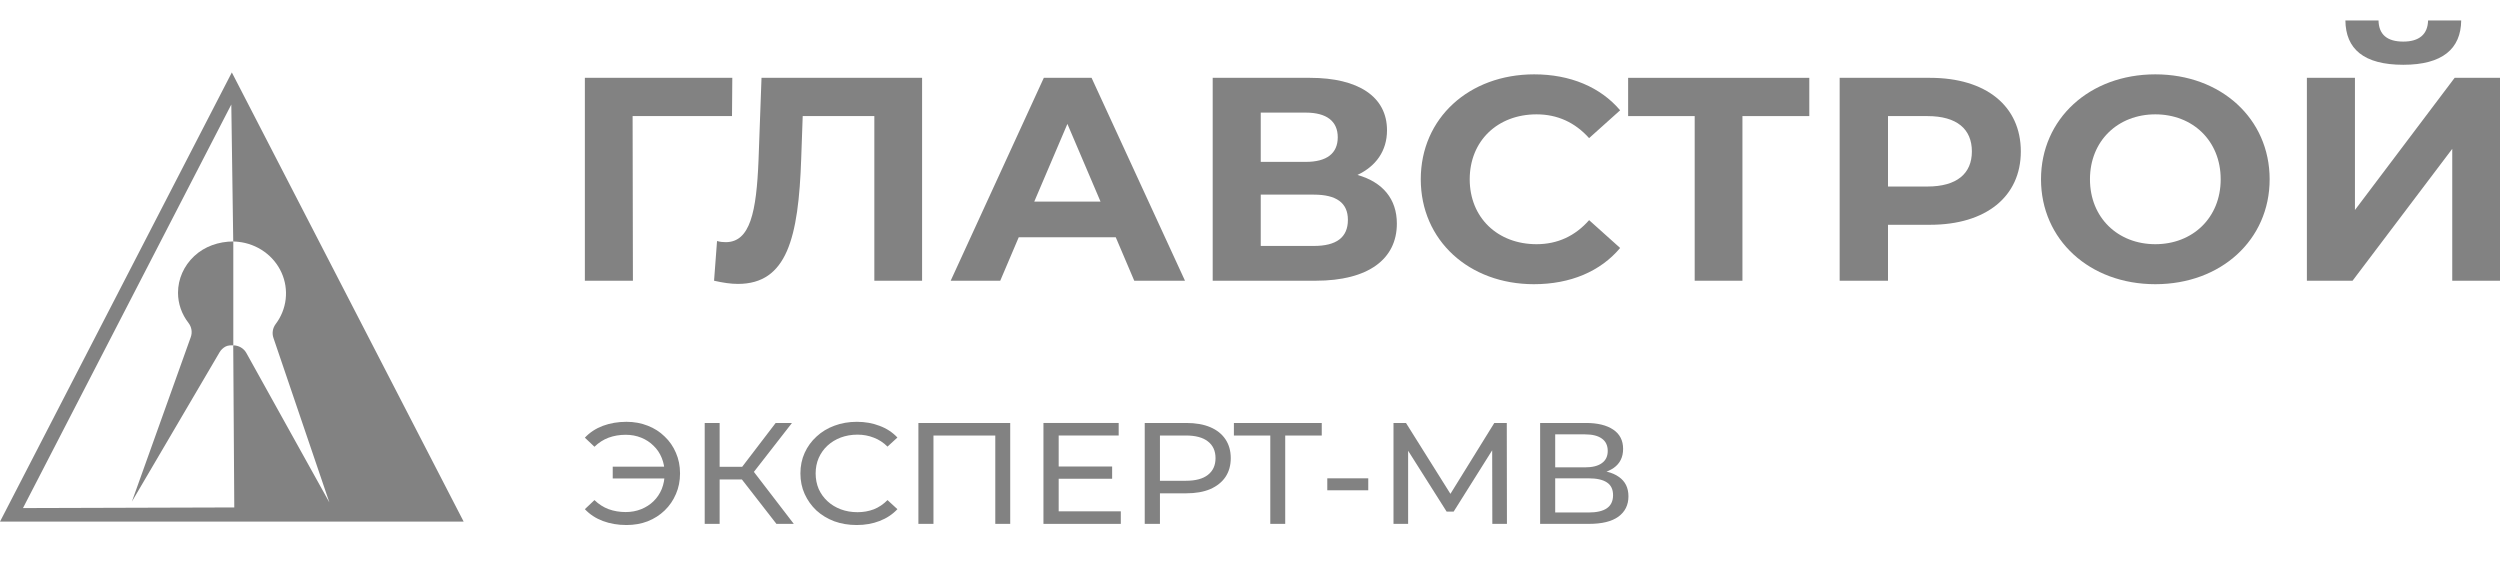 <svg width="218" height="51" viewBox="0 0 218 51" fill="none" xmlns="http://www.w3.org/2000/svg">
<path d="M53.43 41.722V40.691H58.409V41.722H53.43ZM54.625 36.782C55.298 36.782 55.917 36.895 56.484 37.122C57.05 37.34 57.542 37.654 57.958 38.064C58.383 38.467 58.71 38.94 58.94 39.485C59.179 40.029 59.299 40.629 59.299 41.282C59.299 41.936 59.179 42.535 58.94 43.08C58.71 43.624 58.383 44.102 57.958 44.513C57.542 44.915 57.05 45.229 56.484 45.455C55.917 45.673 55.298 45.782 54.625 45.782C53.881 45.782 53.195 45.665 52.567 45.43C51.947 45.196 51.425 44.852 51 44.4L51.837 43.608C52.208 43.968 52.62 44.232 53.071 44.4C53.532 44.567 54.027 44.651 54.559 44.651C55.045 44.651 55.497 44.567 55.913 44.4C56.329 44.232 56.688 44.002 56.988 43.708C57.298 43.407 57.537 43.05 57.706 42.64C57.874 42.221 57.958 41.768 57.958 41.282C57.958 40.796 57.874 40.348 57.706 39.937C57.537 39.518 57.298 39.162 56.988 38.869C56.688 38.567 56.329 38.333 55.913 38.165C55.497 37.997 55.045 37.913 54.559 37.913C54.027 37.913 53.532 37.997 53.071 38.165C52.62 38.333 52.208 38.596 51.837 38.957L51 38.165C51.425 37.712 51.947 37.369 52.567 37.134C53.195 36.9 53.881 36.782 54.625 36.782Z" fill="#828282"/>
<path d="M67.704 45.682L64.332 41.345L65.407 40.717L69.218 45.682H67.704ZM61.45 45.682V36.883H62.752V45.682H61.45ZM62.353 41.81V40.704H65.367V41.81H62.353ZM65.527 41.42L64.305 41.245L67.638 36.883H69.059L65.527 41.42Z" fill="#828282"/>
<path d="M74.709 45.782C74.001 45.782 73.346 45.673 72.744 45.455C72.151 45.229 71.633 44.915 71.191 44.513C70.757 44.102 70.416 43.624 70.168 43.08C69.92 42.535 69.796 41.936 69.796 41.282C69.796 40.629 69.92 40.029 70.168 39.485C70.416 38.94 70.761 38.467 71.204 38.064C71.646 37.654 72.164 37.34 72.757 37.122C73.359 36.895 74.014 36.782 74.722 36.782C75.439 36.782 76.099 36.9 76.701 37.134C77.312 37.36 77.83 37.7 78.254 38.152L77.391 38.944C77.037 38.592 76.639 38.333 76.196 38.165C75.754 37.989 75.28 37.901 74.776 37.901C74.253 37.901 73.766 37.985 73.315 38.152C72.872 38.32 72.487 38.555 72.16 38.856C71.832 39.158 71.576 39.518 71.39 39.937C71.213 40.348 71.124 40.796 71.124 41.282C71.124 41.768 71.213 42.221 71.39 42.64C71.576 43.05 71.832 43.407 72.16 43.708C72.487 44.01 72.872 44.245 73.315 44.412C73.766 44.58 74.253 44.663 74.776 44.663C75.28 44.663 75.754 44.58 76.196 44.412C76.639 44.236 77.037 43.968 77.391 43.608L78.254 44.4C77.83 44.852 77.312 45.196 76.701 45.43C76.099 45.665 75.435 45.782 74.709 45.782Z" fill="#828282"/>
<path d="M80.084 45.682V36.883H88.091V45.682H86.789V37.65L87.108 37.976H81.066L81.398 37.65V45.682H80.084Z" fill="#828282"/>
<path d="M92.197 40.679H96.978V41.747H92.197V40.679ZM92.317 44.588H97.734V45.682H90.989V36.883H97.549V37.976H92.317V44.588Z" fill="#828282"/>
<path d="M99.82 45.682V36.883H103.444C104.259 36.883 104.954 37.004 105.529 37.247C106.105 37.49 106.547 37.842 106.857 38.303C107.167 38.764 107.322 39.313 107.322 39.95C107.322 40.587 107.167 41.136 106.857 41.596C106.547 42.049 106.105 42.401 105.529 42.652C104.954 42.895 104.259 43.017 103.444 43.017H100.55L101.147 42.426V45.682H99.82ZM101.147 42.552L100.55 41.923H103.405C104.254 41.923 104.896 41.752 105.33 41.408C105.773 41.064 105.994 40.578 105.994 39.95C105.994 39.321 105.773 38.835 105.33 38.492C104.896 38.148 104.254 37.976 103.405 37.976H100.55L101.147 37.348V42.552Z" fill="#828282"/>
<path d="M110.769 45.682V37.65L111.101 37.976H107.596V36.883H115.257V37.976H111.752L112.071 37.65V45.682H110.769Z" fill="#828282"/>
<path d="M115.74 42.753V41.71H119.312V42.753H115.74Z" fill="#828282"/>
<path d="M121.513 45.682V36.883H122.602L126.771 43.532H126.187L130.303 36.883H131.392L131.405 45.682H130.131L130.117 38.781H130.423L126.758 44.613H126.147L122.456 38.781H122.788V45.682H121.513Z" fill="#828282"/>
<path d="M134.299 45.682V36.883H138.295C139.305 36.883 140.097 37.075 140.672 37.461C141.248 37.846 141.535 38.408 141.535 39.145C141.535 39.866 141.261 40.419 140.712 40.805C140.163 41.182 139.442 41.37 138.548 41.37L138.787 40.993C139.822 40.993 140.615 41.19 141.163 41.584C141.721 41.969 142 42.535 142 43.281C142 44.035 141.708 44.626 141.124 45.053C140.548 45.472 139.69 45.682 138.548 45.682H134.299ZM135.613 44.689H138.521C139.229 44.689 139.76 44.567 140.114 44.324C140.477 44.073 140.659 43.691 140.659 43.18C140.659 42.669 140.477 42.296 140.114 42.062C139.76 41.827 139.229 41.71 138.521 41.71H135.613V44.689ZM135.613 40.754H138.202C138.849 40.754 139.34 40.633 139.676 40.39C140.022 40.147 140.194 39.791 140.194 39.321C140.194 38.844 140.022 38.483 139.676 38.24C139.34 37.997 138.849 37.876 138.202 37.876H135.613V40.754Z" fill="#828282"/>
<path d="M63.857 6.787H51V24.479H55.19L55.164 10.123H63.831L63.857 6.787Z" fill="#828282"/>
<path d="M66.404 6.787L66.144 13.965C65.962 18.489 65.415 21.117 63.281 21.117C63.021 21.117 62.786 21.092 62.526 21.016L62.266 24.479C63.047 24.656 63.723 24.757 64.348 24.757C68.616 24.757 69.631 20.764 69.866 13.813L69.996 10.123H76.242V24.479H80.406V6.787H66.404Z" fill="#828282"/>
<path d="M98.907 24.479H103.331L95.185 6.787H91.021L82.9 24.479H87.221L88.834 20.688H97.293L98.907 24.479ZM90.188 17.579L93.077 10.805L95.966 17.579H90.188Z" fill="#828282"/>
<path d="M118.37 15.254C119.984 14.495 120.947 13.156 120.947 11.361C120.947 8.429 118.448 6.787 114.232 6.787H105.747V24.479H114.726C119.333 24.479 121.806 22.583 121.806 19.5C121.806 17.352 120.582 15.886 118.37 15.254ZM109.937 9.82H113.867C115.689 9.82 116.652 10.578 116.652 11.968C116.652 13.383 115.689 14.116 113.867 14.116H109.937V9.82ZM114.57 21.446H109.937V16.972H114.57C116.522 16.972 117.537 17.68 117.537 19.171C117.537 20.713 116.522 21.446 114.57 21.446Z" fill="#828282"/>
<path d="M133.755 24.782C136.93 24.782 139.559 23.67 141.276 21.623L138.57 19.197C137.346 20.587 135.811 21.294 133.989 21.294C130.58 21.294 128.159 18.969 128.159 15.633C128.159 12.296 130.58 9.971 133.989 9.971C135.811 9.971 137.346 10.679 138.57 12.044L141.276 9.617C139.559 7.595 136.93 6.483 133.781 6.483C128.107 6.483 123.891 10.3 123.891 15.633C123.891 20.966 128.107 24.782 133.755 24.782Z" fill="#828282"/>
<path d="M157.771 6.787H141.973V10.123H147.777V24.479H151.941V10.123H157.771V6.787Z" fill="#828282"/>
<path d="M168.304 6.787H160.418V24.479H164.634V19.601H168.304C173.171 19.601 176.216 17.149 176.216 13.206C176.216 9.238 173.171 6.787 168.304 6.787ZM168.07 16.265H164.634V10.123H168.07C170.647 10.123 171.948 11.26 171.948 13.206C171.948 15.127 170.647 16.265 168.07 16.265Z" fill="#828282"/>
<path d="M187.945 24.782C193.67 24.782 197.913 20.915 197.913 15.633C197.913 10.35 193.67 6.483 187.945 6.483C182.193 6.483 177.976 10.376 177.976 15.633C177.976 20.89 182.193 24.782 187.945 24.782ZM187.945 21.294C184.691 21.294 182.245 18.994 182.245 15.633C182.245 12.271 184.691 9.971 187.945 9.971C191.198 9.971 193.644 12.271 193.644 15.633C193.644 18.994 191.198 21.294 187.945 21.294Z" fill="#828282"/>
<path d="M209.567 5.649C212.977 5.649 214.591 4.259 214.617 1.782H211.728C211.702 2.995 210.947 3.627 209.567 3.627C208.136 3.627 207.433 2.995 207.407 1.782H204.518C204.544 4.259 206.106 5.649 209.567 5.649ZM201.161 24.479H205.143L213.836 12.979V24.479H218V6.787H214.044L205.351 18.312V6.787H201.161V24.479Z" fill="#828282"/>
<path d="M20.216 6.317L0 45.486H40.432L20.216 6.317ZM20.338 30.114L20.429 44.249L2.003 44.304L20.17 9.112L20.338 21.061C20.487 21.06 20.636 21.069 20.784 21.087C21.6 21.175 22.377 21.47 23.037 21.941C23.698 22.412 24.219 23.043 24.548 23.771C24.877 24.498 25.002 25.297 24.911 26.087C24.82 26.876 24.517 27.628 24.03 28.268C23.902 28.443 23.819 28.644 23.788 28.856C23.756 29.068 23.778 29.285 23.851 29.487L28.722 43.813L21.475 30.768C21.362 30.571 21.198 30.406 20.998 30.291C20.798 30.177 20.57 30.116 20.338 30.114Z" fill="#828282"/>
<path d="M15.523 25.525C15.521 26.473 15.842 27.396 16.44 28.163C16.575 28.34 16.663 28.545 16.696 28.759C16.73 28.974 16.709 29.194 16.634 29.399L11.5 43.743L19.158 30.698C19.276 30.502 19.449 30.339 19.657 30.225C19.866 30.112 20.103 30.11 20.344 30.11V21.055C19.063 21.061 17.837 21.487 16.933 22.335C16.03 23.182 15.523 24.329 15.523 25.525Z" fill="#828282"/>
</svg>

